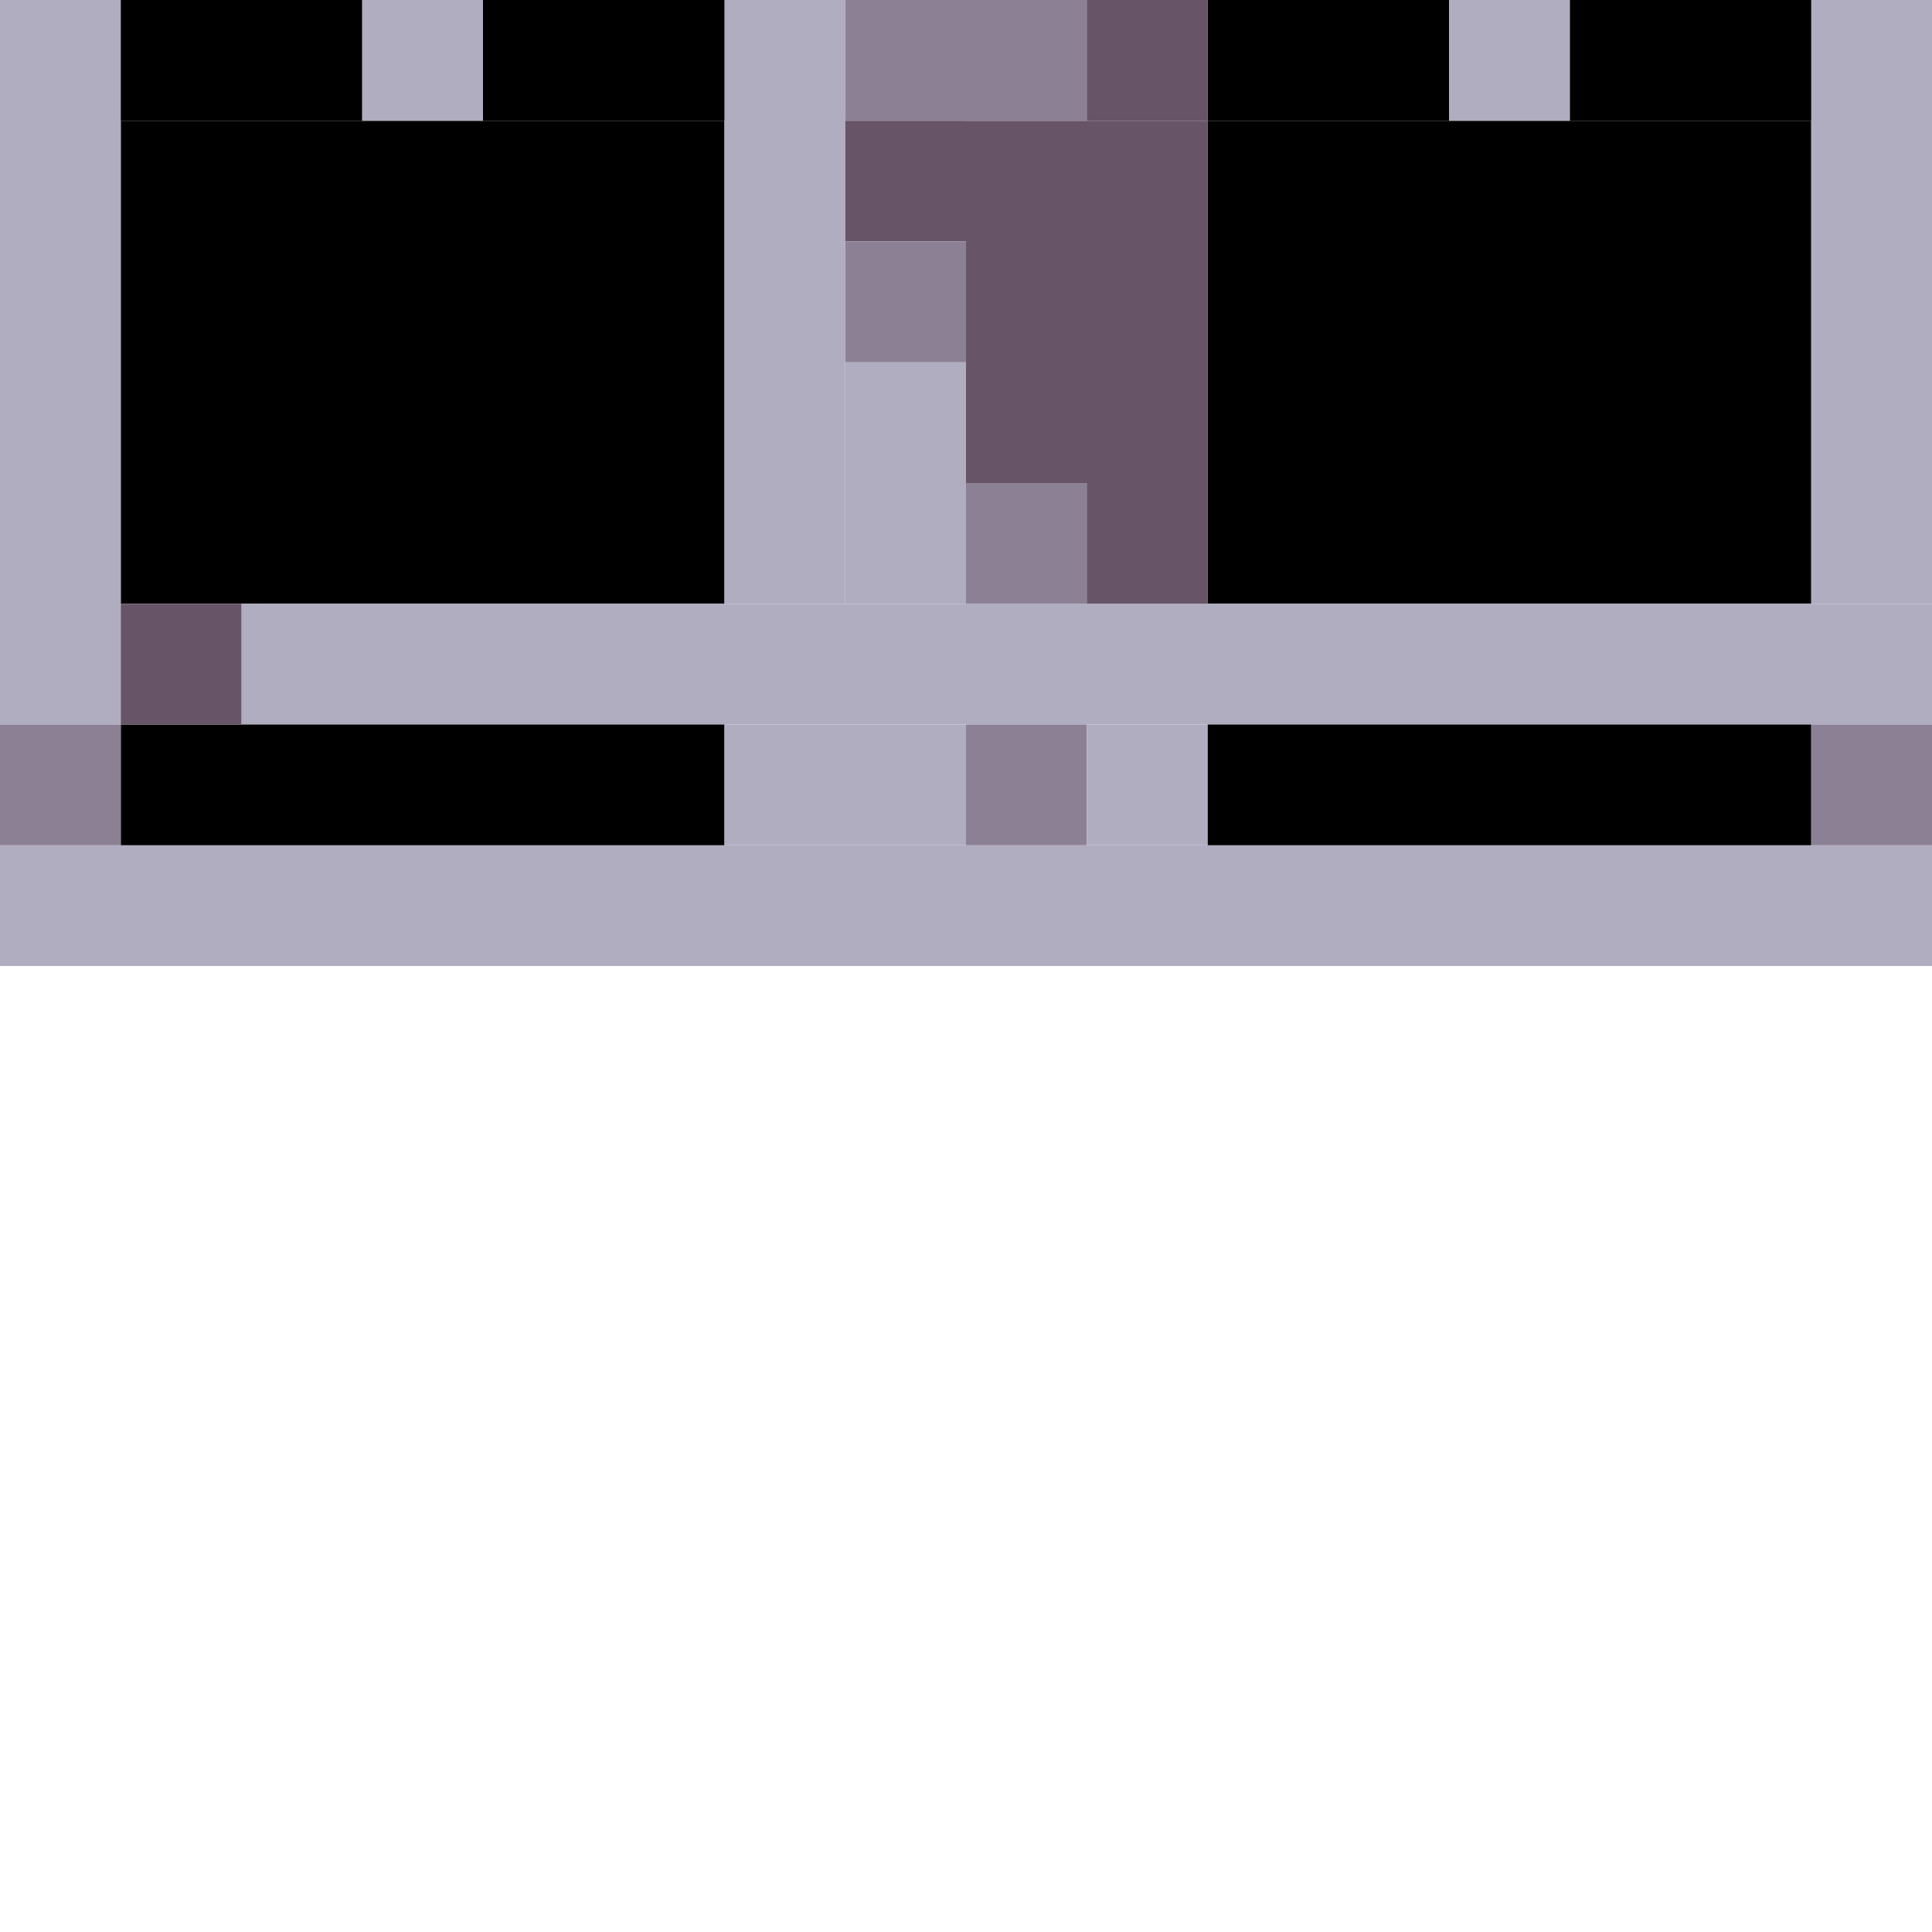 <!-- Created with Inkscape (http://www.inkscape.org/) --><svg xmlns:inkscape="http://www.inkscape.org/namespaces/inkscape" xmlns:sodipodi="http://sodipodi.sourceforge.net/DTD/sodipodi-0.dtd" xmlns="http://www.w3.org/2000/svg" xmlns:svg="http://www.w3.org/2000/svg" width="32" height="32" viewBox="0 0 32 32" version="1.1" id="svg1" inkscape:version="1.3 (0e150ed6c4, 2023-07-21)" sodipodi:docname="PLANTILLA.svg">
  <sodipodi:namedview id="namedview1" pagecolor="#b6b6b6" bordercolor="#666666" borderopacity="1.0" inkscape:showpageshadow="2" inkscape:pageopacity="0.0" inkscape:pagecheckerboard="true" inkscape:deskcolor="#d1d1d1" inkscape:document-units="px" showgrid="true" shape-rendering="crispEdges" inkscape:zoom="24.09375" inkscape:cx="16" inkscape:cy="16" inkscape:window-width="1920" inkscape:window-height="1009" inkscape:window-x="1912" inkscape:window-y="-8" inkscape:window-maximized="1" inkscape:current-layer="layer1">
    <inkscape:grid id="grid1" units="px" originx="0" originy="0" spacingx="1" spacingy="1" empcolor="#0099e5" empopacity="0.302" color="#0099e5" opacity="0.149" empspacing="4" dotted="false" gridanglex="30" gridanglez="30" visible="true"/>
  </sodipodi:namedview>
  <defs id="defs1"/>
  <g inkscape:label="Capa 1" inkscape:groupmode="layer" id="layer1"/>
<g inkscape:groupmode="layer" inkscape:label="Capa 1"><rect x="2" y="2" width="10" height="8" style="fill:#000000"/><rect x="20" y="2" width="10" height="8" style="fill:#000000"/><rect x="0" y="14" width="32" height="2" style="fill:#b1adc1"/><rect x="4" y="10" width="28" height="2" style="fill:#b1adc1"/><rect x="0" y="0" width="2" height="12" style="fill:#b1adc1"/><rect x="16" y="2" width="4" height="6" style="fill:#675567"/><rect x="2" y="12" width="10" height="2" style="fill:#000000"/><rect x="12" y="0" width="2" height="10" style="fill:#b1adc1"/><rect x="20" y="12" width="10" height="2" style="fill:#000000"/><rect x="30" y="0" width="2" height="10" style="fill:#b1adc1"/><rect x="2" y="0" width="4" height="2" style="fill:#000000"/><rect x="8" y="0" width="4" height="2" style="fill:#000000"/><rect x="12" y="12" width="4" height="2" style="fill:#b1adc1"/><rect x="14" y="0" width="4" height="2" style="fill:#8c8194"/><rect x="14" y="6" width="2" height="4" style="fill:#b1adc1"/><rect x="20" y="0" width="4" height="2" style="fill:#000000"/><rect x="26" y="0" width="4" height="2" style="fill:#000000"/><rect x="0" y="12" width="2" height="2" style="fill:#8c8194"/><rect x="2" y="10" width="2" height="2" style="fill:#675567"/><rect x="6" y="0" width="2" height="2" style="fill:#b1adc1"/><rect x="14" y="2" width="2" height="2" style="fill:#675567"/><rect x="14" y="4" width="2" height="2" style="fill:#8c8194"/><rect x="16" y="8" width="2" height="2" style="fill:#8c8194"/><rect x="16" y="12" width="2" height="2" style="fill:#8c8194"/><rect x="18" y="0" width="2" height="2" style="fill:#675567"/><rect x="18" y="8" width="2" height="2" style="fill:#675567"/><rect x="18" y="12" width="2" height="2" style="fill:#b1adc1"/><rect x="24" y="0" width="2" height="2" style="fill:#b1adc1"/><rect x="30" y="12" width="2" height="2" style="fill:#8c8194"/></g></svg>